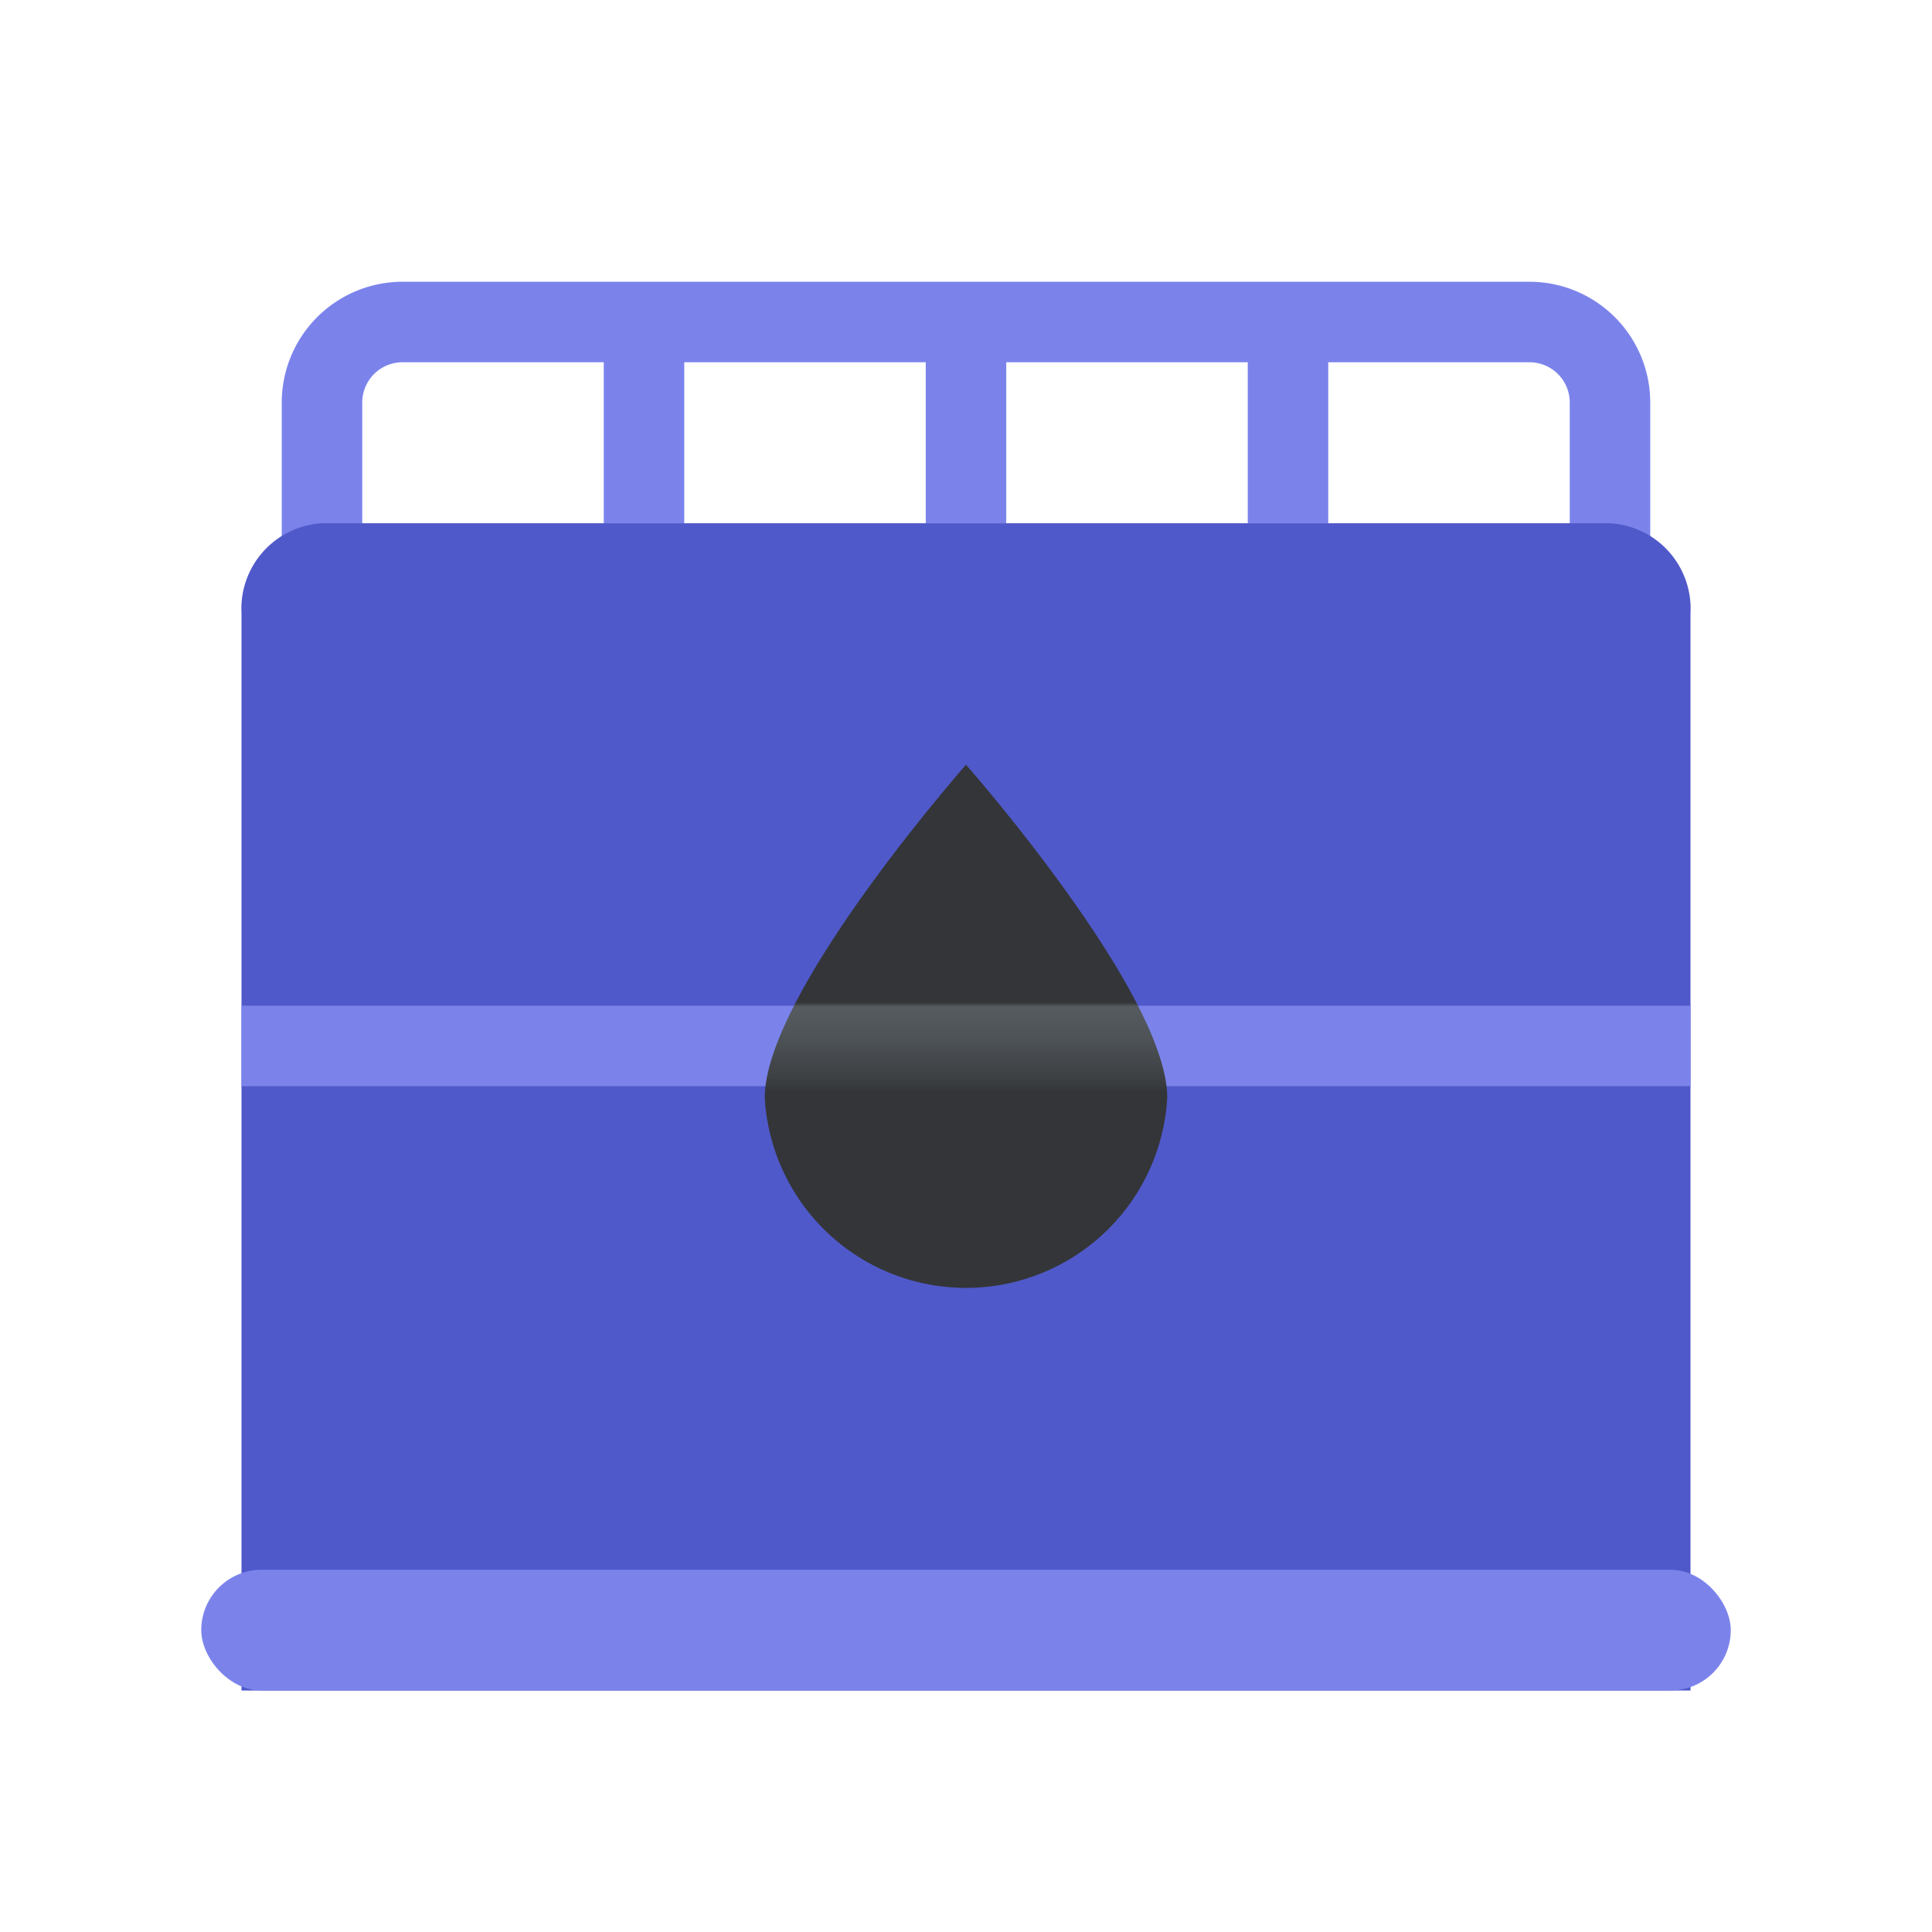 <svg xmlns="http://www.w3.org/2000/svg" data-name="Слой 1" viewBox="0 0 48 48"><defs><linearGradient id="CCTFS0p_cjgAj1hg_PJ1Pa" x1="24" x2="24" y1="21.878" y2="29.342" data-name="Безымянный градиент 38" gradientUnits="userSpaceOnUse"><stop offset=".406" stop-color="#333538"/><stop offset=".42" stop-color="#565b60"/><stop offset=".521" stop-color="#4e5357"/><stop offset=".676" stop-color="#3a3d40"/><stop offset=".698" stop-color="#333538"/></linearGradient></defs><path fill="#7b83eb" d="M40,15a.999.999,0,0,1-1-1V10a1.001,1.001,0,0,0-1-1H10a1.001,1.001,0,0,0-1,1v4a1,1,0,0,1-2,0V10a3.003,3.003,0,0,1,3-3H38a3.003,3.003,0,0,1,3,3v4A.999.999,0,0,1,40,15Z"/><rect width="2" height="5" x="15" y="8" fill="#7b83eb"/><rect width="2" height="5" x="31" y="8" fill="#7b83eb"/><rect width="2" height="5" x="23" y="8" fill="#7b83eb"/><path fill="#5059c9" d="M6,42H42V15.231A2.125,2.125,0,0,0,40,13H8a2.125,2.125,0,0,0-2,2.231Z"/><rect width="38" height="3" x="5" y="39" fill="#7b83eb" rx="1.5"/><rect width="36" height="2" x="6" y="24.986" fill="#7b83eb"/><path fill="url(#CCTFS0p_cjgAj1hg_PJ1Pa)" d="M29,27.272a5.008,5.008,0,0,1-10,0C19,24.672,24,19,24,19S29,24.672,29,27.272Z"/></svg>